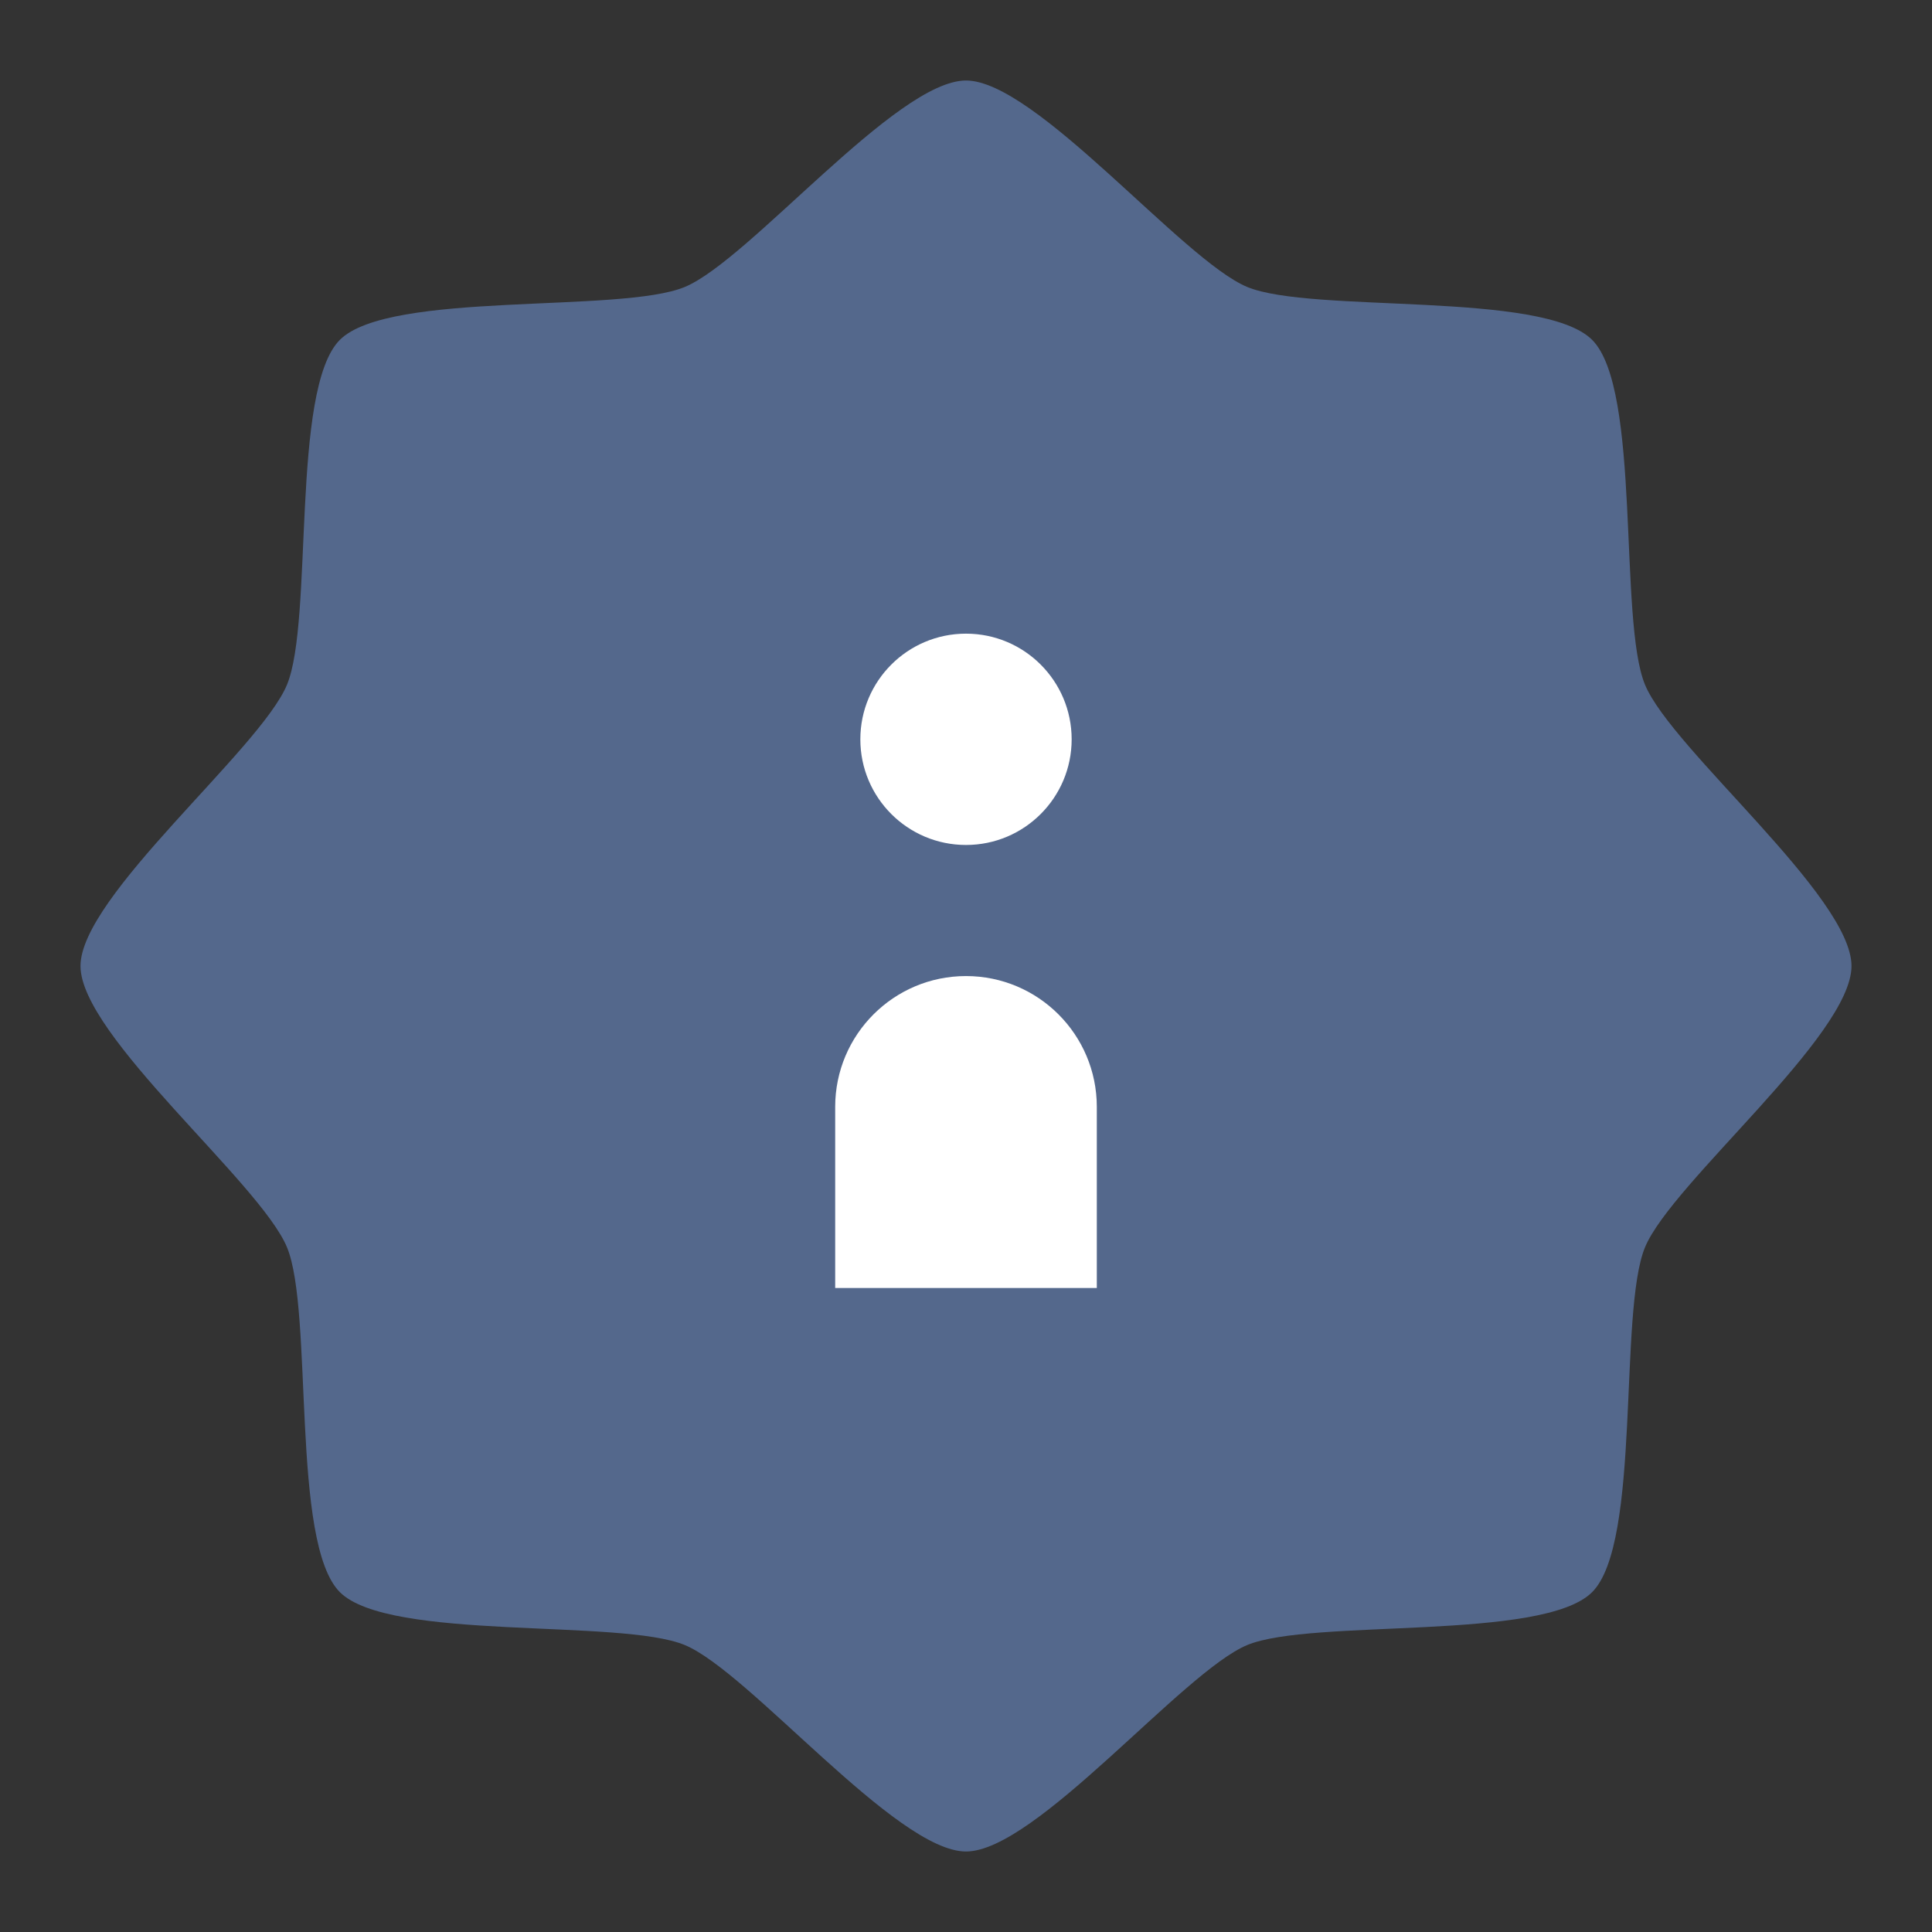 <?xml version="1.0" encoding="UTF-8"?>
<svg version="1.1" viewBox="0 0 192 192" xmlns="http://www.w3.org/2000/svg">
 <rect x="0" y="0" width="192" height="192" fill="#333333" stroke="none"/>
 <path d="m96 8c6.935 0 21.544 17.866 27.951 20.52 6.407 2.654 29.37 0.351 34.274 5.255s2.601 27.867 5.255 34.274 20.52 21.016 20.52 27.951c0 6.935-17.866 21.544-20.52 27.951-2.654 6.407-0.351 29.37-5.255 34.274s-27.867 2.601-34.274 5.255-21.016 20.52-27.951 20.52c-6.935 0-21.544-17.866-27.951-20.52-6.407-2.654-29.37-0.351-34.274-5.255s-2.601-27.867-5.255-34.274-20.52-21.016-20.52-27.951c0-6.935 17.866-21.544 20.52-27.951s0.351-29.37 5.255-34.274 27.867-2.601 34.274-5.255 21.016-20.52 27.951-20.52z" fill="#54688c"/>
 <circle cx="96" cy="73.472" r="10.5" fill="#fff"/>
 <path d="m109 110v18h-26v-18c0-7.18 5.82-13 13-13s13 5.82 13 13z" fill="#fff" stroke-linecap="round" stroke-linejoin="round"/>
</svg>
